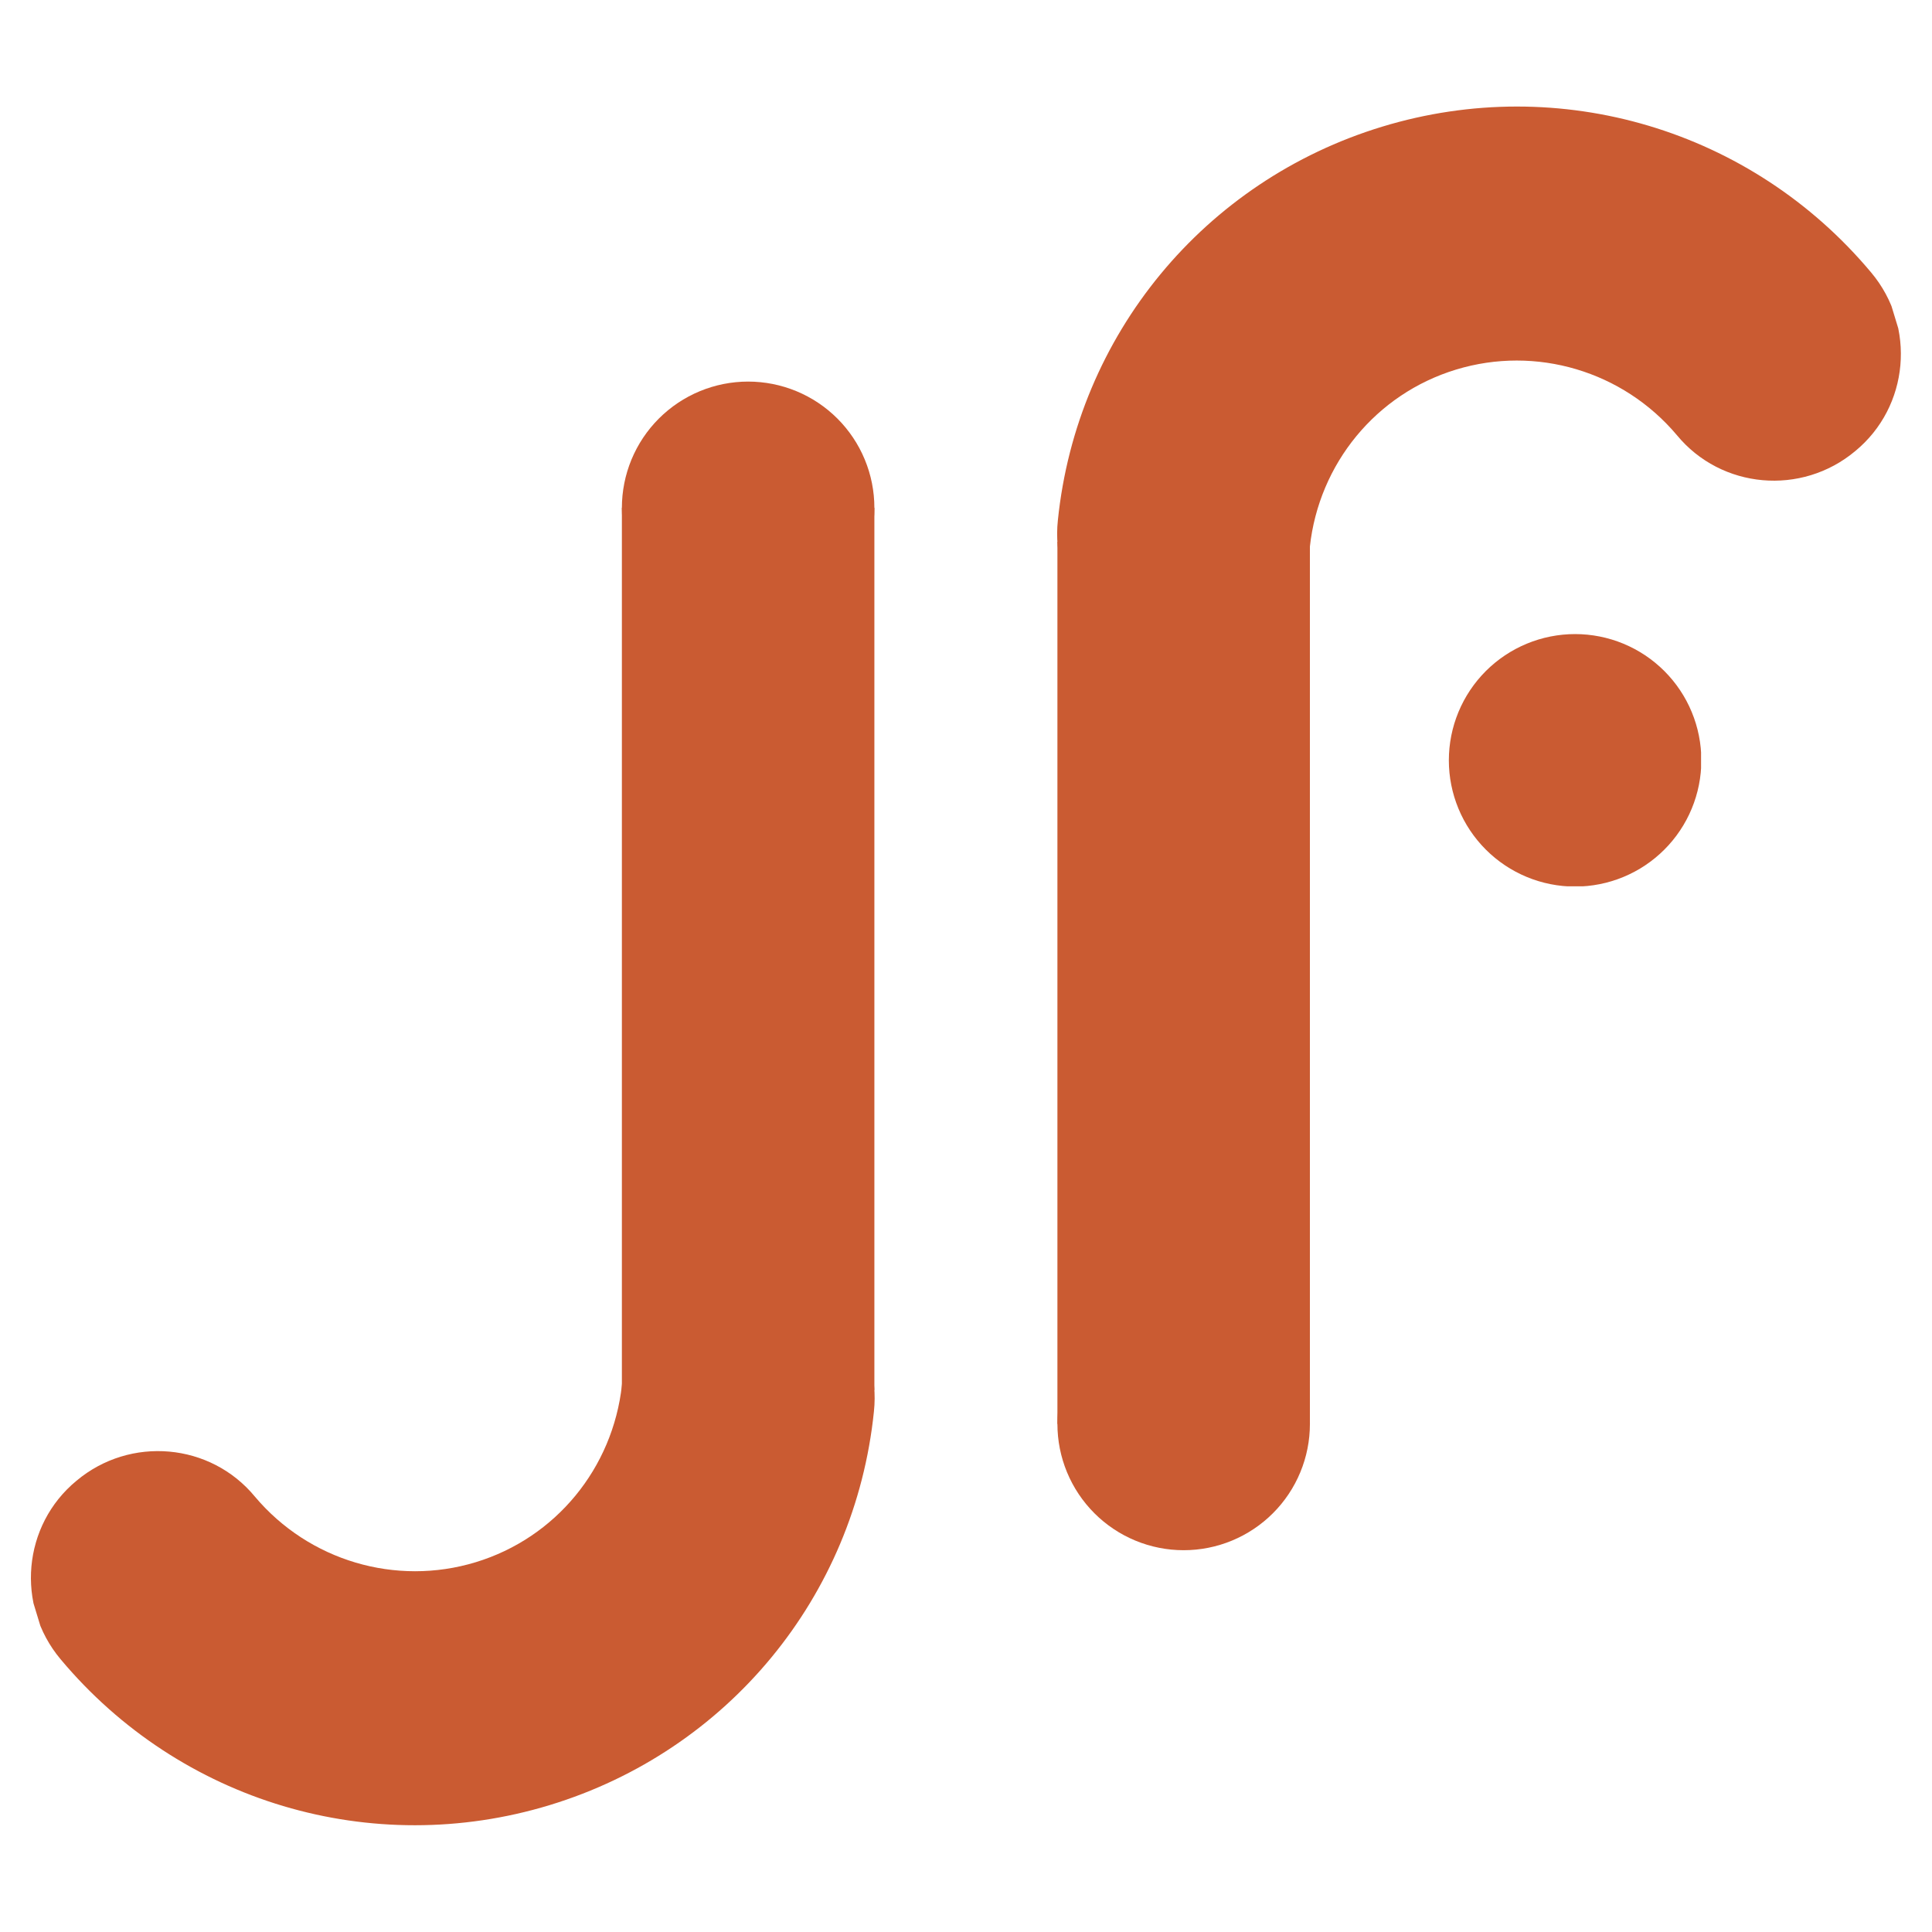 <svg xmlns="http://www.w3.org/2000/svg" xmlns:xlink="http://www.w3.org/1999/xlink" width="3125" zoomAndPan="magnify" viewBox="0 0 2343.75 2343.75" height="3125" preserveAspectRatio="xMidYMid meet" version="1.0"><defs><clipPath id="397530d9e7"><path d="M 37 1542 L 1062 1542 L 1062 2215 L 37 2215 Z M 37 1542 " clip-rule="nonzero"/></clipPath><clipPath id="4a5078ba5c"><path d="M 1195.414 2028.902 L 138.266 2350.699 L -29.996 1797.934 L 1027.152 1476.137 Z M 1195.414 2028.902 " clip-rule="nonzero"/></clipPath><clipPath id="9e9918deb5"><path d="M 862.48 1548.969 C 881.594 1543.152 901.918 1541.316 923.453 1543.461 C 1008.012 1552.527 1069.234 1627.871 1060.164 1712.43 C 1037.152 1936.977 882.66 2124.105 666.84 2189.801 C 451.02 2255.496 218.469 2186.184 73.445 2012.785 C 18.805 1947.621 27.422 1850.148 92.828 1796.305 C 157.992 1741.66 255.461 1750.277 309.309 1815.684 C 374.688 1893.242 479.984 1924.711 577.145 1895.137 C 674.305 1865.562 743.41 1781.004 754.488 1680.172 C 760.613 1617.395 805.141 1566.422 862.48 1548.969 Z M 862.48 1548.969 " clip-rule="nonzero"/></clipPath><clipPath id="f536d41a97"><path d="M 754.418 616.059 L 1060.73 616.059 L 1060.73 1686.32 L 754.418 1686.32 Z M 754.418 616.059 " clip-rule="nonzero"/></clipPath><clipPath id="55af5193fb"><path d="M 754.418 462.902 L 1060.387 462.902 L 1060.387 768.871 L 754.418 768.871 Z M 754.418 462.902 " clip-rule="nonzero"/></clipPath><clipPath id="d409e2be77"><path d="M 1282 129 L 2306 129 L 2306 801 L 1282 801 Z M 1282 129 " clip-rule="nonzero"/></clipPath><clipPath id="f99823cabf"><path d="M 1148.086 314.59 L 2205.234 -7.207 L 2373.496 545.559 L 1316.348 867.355 Z M 1148.086 314.59 " clip-rule="nonzero"/></clipPath><clipPath id="b31bf1e351"><path d="M 1481.02 794.523 C 1461.906 800.34 1441.582 802.176 1420.047 800.031 C 1335.488 790.961 1274.266 715.621 1283.332 631.062 C 1306.348 406.512 1460.84 219.387 1676.66 153.691 C 1892.48 87.996 2125.031 157.305 2270.051 330.707 C 2324.695 395.867 2316.078 493.34 2250.672 547.188 C 2185.508 601.832 2088.035 593.215 2034.191 527.809 C 1968.812 450.25 1863.516 418.777 1766.355 448.355 C 1669.195 477.93 1600.09 562.488 1589.012 663.32 C 1582.887 726.098 1538.359 777.066 1481.02 794.523 Z M 1481.02 794.523 " clip-rule="nonzero"/></clipPath><clipPath id="4cf5f5601c"><path d="M 1282.77 657.172 L 1589.082 657.172 L 1589.082 1727.434 L 1282.77 1727.434 Z M 1282.77 657.172 " clip-rule="nonzero"/></clipPath><clipPath id="2c96c04286"><path d="M 1283.113 1574.621 L 1589.082 1574.621 L 1589.082 1880.59 L 1283.113 1880.59 Z M 1283.113 1574.621 " clip-rule="nonzero"/></clipPath><clipPath id="1dddee15ff"><path d="M 1757.625 769.215 L 2063.594 769.215 L 2063.594 1075.184 L 1757.625 1075.184 Z M 1757.625 769.215 " clip-rule="nonzero"/></clipPath></defs><g clip-path="url(#397530d9e7)"><g clip-path="url(#4a5078ba5c)"><g clip-path="url(#9e9918deb5)"><path fill="#ca5b32" d="M 1171.746 2036.105 L 161.934 2343.492 L -0.004 1811.508 L 1009.809 1504.121 Z M 1171.746 2036.105 " fill-opacity="1" fill-rule="nonzero"/></g></g></g><g clip-path="url(#f536d41a97)"><path fill="#ca5b32" d="M 754.418 616.059 L 1060.73 616.059 L 1060.73 1686.32 L 754.418 1686.32 Z M 754.418 616.059 " fill-opacity="1" fill-rule="nonzero"/></g><g clip-path="url(#55af5193fb)"><path fill="#ca5b32" d="M 1060.727 616.055 C 1060.727 618.562 1060.664 621.066 1060.543 623.57 C 1060.418 626.074 1060.234 628.574 1059.988 631.066 C 1059.742 633.562 1059.438 636.051 1059.07 638.527 C 1058.703 641.008 1058.273 643.477 1057.785 645.934 C 1057.293 648.395 1056.746 650.84 1056.137 653.27 C 1055.527 655.699 1054.859 658.117 1054.133 660.516 C 1053.402 662.914 1052.617 665.293 1051.773 667.652 C 1050.93 670.012 1050.027 672.352 1049.07 674.664 C 1048.109 676.98 1047.094 679.273 1046.023 681.539 C 1044.949 683.805 1043.824 686.043 1042.641 688.254 C 1041.461 690.465 1040.227 692.645 1038.938 694.793 C 1037.648 696.941 1036.309 699.059 1034.914 701.145 C 1033.523 703.227 1032.082 705.277 1030.586 707.289 C 1029.094 709.305 1027.551 711.277 1025.961 713.215 C 1024.371 715.152 1022.734 717.051 1021.051 718.906 C 1019.367 720.766 1017.641 722.578 1015.867 724.352 C 1014.098 726.125 1012.281 727.852 1010.426 729.535 C 1008.566 731.219 1006.672 732.855 1004.734 734.445 C 1002.797 736.035 1000.82 737.578 998.805 739.07 C 996.793 740.562 994.746 742.008 992.66 743.398 C 990.578 744.793 988.461 746.133 986.309 747.422 C 984.16 748.711 981.98 749.945 979.77 751.125 C 977.559 752.309 975.32 753.434 973.055 754.504 C 970.789 755.578 968.5 756.594 966.184 757.551 C 963.867 758.512 961.527 759.414 959.168 760.258 C 956.809 761.102 954.43 761.887 952.031 762.613 C 949.633 763.344 947.219 764.012 944.785 764.621 C 942.355 765.23 939.91 765.777 937.453 766.266 C 934.992 766.758 932.523 767.184 930.047 767.551 C 927.566 767.922 925.078 768.227 922.586 768.473 C 920.09 768.719 917.59 768.902 915.09 769.027 C 912.586 769.148 910.078 769.211 907.574 769.211 C 905.066 769.211 902.562 769.148 900.059 769.027 C 897.555 768.902 895.055 768.719 892.562 768.473 C 890.066 768.227 887.582 767.922 885.102 767.551 C 882.621 767.184 880.152 766.758 877.695 766.266 C 875.234 765.777 872.793 765.23 870.359 764.621 C 867.93 764.012 865.512 763.344 863.113 762.613 C 860.715 761.887 858.336 761.102 855.977 760.258 C 853.617 759.414 851.281 758.512 848.965 757.551 C 846.648 756.594 844.355 755.578 842.09 754.504 C 839.824 753.434 837.586 752.309 835.379 751.125 C 833.168 749.945 830.984 748.711 828.836 747.422 C 826.688 746.133 824.57 744.793 822.484 743.398 C 820.402 742.008 818.352 740.562 816.34 739.07 C 814.328 737.578 812.352 736.035 810.414 734.445 C 808.477 732.855 806.578 731.219 804.723 729.535 C 802.863 727.852 801.051 726.125 799.277 724.352 C 797.504 722.578 795.777 720.766 794.094 718.906 C 792.41 717.051 790.773 715.152 789.184 713.215 C 787.594 711.277 786.051 709.305 784.559 707.289 C 783.066 705.277 781.625 703.227 780.23 701.145 C 778.84 699.059 777.496 696.941 776.207 694.793 C 774.922 692.645 773.684 690.465 772.504 688.254 C 771.32 686.043 770.195 683.805 769.125 681.539 C 768.051 679.273 767.035 676.98 766.078 674.664 C 765.117 672.352 764.215 670.012 763.371 667.652 C 762.527 665.293 761.742 662.914 761.016 660.516 C 760.285 658.117 759.617 655.699 759.008 653.27 C 758.398 650.84 757.852 648.395 757.363 645.934 C 756.875 643.477 756.445 641.008 756.078 638.527 C 755.711 636.051 755.402 633.562 755.156 631.066 C 754.91 628.574 754.727 626.074 754.605 623.57 C 754.48 621.066 754.418 618.562 754.418 616.055 C 754.418 613.551 754.48 611.047 754.605 608.543 C 754.727 606.039 754.91 603.539 755.156 601.043 C 755.402 598.551 755.711 596.062 756.078 593.586 C 756.445 591.105 756.875 588.637 757.363 586.176 C 757.852 583.719 758.398 581.273 759.008 578.844 C 759.617 576.41 760.285 573.996 761.016 571.598 C 761.742 569.199 762.527 566.82 763.371 564.461 C 764.215 562.102 765.117 559.762 766.078 557.445 C 767.035 555.133 768.051 552.84 769.125 550.574 C 770.195 548.309 771.32 546.07 772.504 543.859 C 773.684 541.648 774.922 539.469 776.207 537.32 C 777.496 535.168 778.84 533.055 780.23 530.969 C 781.625 528.887 783.066 526.836 784.559 524.824 C 786.051 522.809 787.594 520.836 789.184 518.898 C 790.773 516.961 792.41 515.062 794.094 513.203 C 795.777 511.348 797.504 509.531 799.277 507.762 C 801.051 505.988 802.863 504.262 804.723 502.578 C 806.578 500.895 808.477 499.258 810.414 497.668 C 812.352 496.078 814.328 494.535 816.34 493.043 C 818.352 491.551 820.402 490.105 822.484 488.715 C 824.57 487.32 826.688 485.98 828.836 484.691 C 830.984 483.402 833.168 482.168 835.379 480.988 C 837.586 479.805 839.824 478.68 842.09 477.605 C 844.355 476.535 846.648 475.52 848.965 474.562 C 851.281 473.602 853.617 472.699 855.977 471.855 C 858.336 471.012 860.715 470.227 863.113 469.496 C 865.512 468.77 867.93 468.102 870.359 467.492 C 872.793 466.883 875.234 466.336 877.695 465.844 C 880.152 465.355 882.621 464.93 885.102 464.559 C 887.582 464.191 890.066 463.887 892.562 463.641 C 895.055 463.395 897.555 463.211 900.059 463.086 C 902.562 462.965 905.066 462.902 907.574 462.902 C 910.078 462.902 912.586 462.965 915.09 463.086 C 917.59 463.211 920.09 463.395 922.586 463.641 C 925.078 463.887 927.566 464.191 930.047 464.559 C 932.523 464.93 934.992 465.355 937.453 465.844 C 939.91 466.336 942.355 466.883 944.785 467.492 C 947.219 468.102 949.633 468.77 952.031 469.496 C 954.43 470.227 956.809 471.012 959.168 471.855 C 961.527 472.699 963.867 473.602 966.184 474.562 C 968.5 475.52 970.789 476.535 973.055 477.605 C 975.32 478.68 977.559 479.805 979.77 480.988 C 981.98 482.168 984.16 483.402 986.309 484.691 C 988.461 485.98 990.578 487.32 992.66 488.715 C 994.746 490.105 996.793 491.551 998.805 493.043 C 1000.82 494.535 1002.797 496.078 1004.734 497.668 C 1006.672 499.258 1008.566 500.895 1010.426 502.578 C 1012.281 504.262 1014.098 505.988 1015.867 507.762 C 1017.641 509.531 1019.367 511.348 1021.051 513.203 C 1022.734 515.062 1024.371 516.961 1025.961 518.898 C 1027.551 520.836 1029.094 522.809 1030.586 524.824 C 1032.082 526.836 1033.523 528.887 1034.914 530.969 C 1036.309 533.055 1037.648 535.168 1038.938 537.32 C 1040.227 539.469 1041.461 541.648 1042.641 543.859 C 1043.824 546.07 1044.949 548.309 1046.023 550.574 C 1047.094 552.84 1048.109 555.133 1049.07 557.445 C 1050.027 559.762 1050.93 562.102 1051.773 564.461 C 1052.617 566.82 1053.402 569.199 1054.133 571.598 C 1054.859 573.996 1055.527 576.41 1056.137 578.844 C 1056.746 581.273 1057.293 583.719 1057.785 586.176 C 1058.273 588.637 1058.703 591.105 1059.07 593.586 C 1059.438 596.062 1059.742 598.551 1059.988 601.043 C 1060.234 603.539 1060.418 606.039 1060.543 608.543 C 1060.664 611.047 1060.727 613.551 1060.727 616.055 Z M 1060.727 616.055 " fill-opacity="1" fill-rule="nonzero"/></g><g clip-path="url(#d409e2be77)"><g clip-path="url(#f99823cabf)"><g clip-path="url(#b31bf1e351)"><path fill="#ca5b32" d="M 1171.754 307.387 L 2181.566 0 L 2343.504 531.98 L 1333.691 839.371 Z M 1171.754 307.387 " fill-opacity="1" fill-rule="nonzero"/></g></g></g><g clip-path="url(#4cf5f5601c)"><path fill="#ca5b32" d="M 1589.082 1727.434 L 1282.77 1727.434 L 1282.77 657.172 L 1589.082 657.172 Z M 1589.082 1727.434 " fill-opacity="1" fill-rule="nonzero"/></g><g clip-path="url(#2c96c04286)"><path fill="#ca5b32" d="M 1282.773 1727.434 C 1282.773 1724.93 1282.836 1722.422 1282.957 1719.918 C 1283.082 1717.418 1283.266 1714.918 1283.512 1712.422 C 1283.758 1709.93 1284.062 1707.441 1284.43 1704.961 C 1284.797 1702.484 1285.227 1700.016 1285.715 1697.555 C 1286.207 1695.098 1286.754 1692.652 1287.363 1690.223 C 1287.973 1687.789 1288.641 1685.375 1289.367 1682.977 C 1290.094 1680.578 1290.883 1678.199 1291.727 1675.84 C 1292.57 1673.48 1293.473 1671.141 1294.43 1668.824 C 1295.391 1666.508 1296.406 1664.219 1297.477 1661.953 C 1298.551 1659.688 1299.676 1657.449 1300.859 1655.238 C 1302.039 1653.027 1303.273 1650.848 1304.562 1648.699 C 1305.852 1646.547 1307.191 1644.43 1308.586 1642.348 C 1309.977 1640.262 1311.418 1638.215 1312.914 1636.203 C 1314.406 1634.188 1315.949 1632.211 1317.539 1630.273 C 1319.129 1628.336 1320.766 1626.441 1322.449 1624.582 C 1324.129 1622.727 1325.859 1620.91 1327.633 1619.141 C 1329.402 1617.367 1331.219 1615.641 1333.074 1613.957 C 1334.934 1612.273 1336.828 1610.637 1338.766 1609.047 C 1340.703 1607.457 1342.68 1605.914 1344.695 1604.422 C 1346.707 1602.926 1348.754 1601.484 1350.84 1600.094 C 1352.922 1598.699 1355.039 1597.359 1357.191 1596.07 C 1359.34 1594.781 1361.52 1593.547 1363.73 1592.367 C 1365.941 1591.184 1368.18 1590.059 1370.445 1588.984 C 1372.711 1587.914 1375 1586.898 1377.316 1585.938 C 1379.633 1584.98 1381.973 1584.078 1384.332 1583.234 C 1386.691 1582.391 1389.07 1581.605 1391.469 1580.875 C 1393.867 1580.148 1396.281 1579.48 1398.715 1578.871 C 1401.145 1578.262 1403.59 1577.715 1406.047 1577.223 C 1408.508 1576.734 1410.977 1576.309 1413.453 1575.938 C 1415.934 1575.57 1418.422 1575.266 1420.914 1575.02 C 1423.41 1574.773 1425.91 1574.59 1428.41 1574.465 C 1430.914 1574.344 1433.422 1574.281 1435.926 1574.281 C 1438.434 1574.281 1440.938 1574.344 1443.441 1574.465 C 1445.945 1574.59 1448.445 1574.773 1450.938 1575.02 C 1453.434 1575.266 1455.918 1575.57 1458.398 1575.938 C 1460.879 1576.309 1463.348 1576.734 1465.805 1577.223 C 1468.266 1577.715 1470.707 1578.262 1473.141 1578.871 C 1475.57 1579.48 1477.988 1580.148 1480.387 1580.875 C 1482.785 1581.605 1485.164 1582.391 1487.523 1583.234 C 1489.883 1584.078 1492.219 1584.98 1494.535 1585.938 C 1496.852 1586.898 1499.145 1587.914 1501.41 1588.984 C 1503.676 1590.059 1505.914 1591.184 1508.121 1592.367 C 1510.332 1593.547 1512.512 1594.781 1514.664 1596.07 C 1516.812 1597.359 1518.93 1598.699 1521.016 1600.094 C 1523.098 1601.484 1525.148 1602.926 1527.16 1604.422 C 1529.172 1605.914 1531.148 1607.457 1533.086 1609.047 C 1535.023 1610.637 1536.922 1612.273 1538.777 1613.957 C 1540.637 1615.641 1542.449 1617.367 1544.223 1619.141 C 1545.996 1620.91 1547.723 1622.727 1549.406 1624.582 C 1551.09 1626.441 1552.727 1628.336 1554.316 1630.273 C 1555.906 1632.211 1557.449 1634.188 1558.941 1636.203 C 1560.434 1638.215 1561.875 1640.262 1563.27 1642.348 C 1564.66 1644.43 1566.004 1646.547 1567.293 1648.699 C 1568.578 1650.848 1569.816 1653.027 1570.996 1655.238 C 1572.18 1657.449 1573.305 1659.688 1574.375 1661.953 C 1575.449 1664.219 1576.465 1666.508 1577.422 1668.824 C 1578.383 1671.141 1579.285 1673.48 1580.129 1675.84 C 1580.973 1678.199 1581.758 1680.578 1582.484 1682.977 C 1583.215 1685.375 1583.883 1687.789 1584.492 1690.223 C 1585.102 1692.652 1585.648 1695.098 1586.137 1697.555 C 1586.625 1700.016 1587.055 1702.484 1587.422 1704.961 C 1587.789 1707.441 1588.098 1709.93 1588.344 1712.422 C 1588.59 1714.918 1588.773 1717.418 1588.895 1719.918 C 1589.02 1722.422 1589.082 1724.93 1589.082 1727.434 C 1589.082 1729.941 1589.02 1732.445 1588.895 1734.949 C 1588.773 1737.453 1588.59 1739.953 1588.344 1742.445 C 1588.098 1744.941 1587.789 1747.426 1587.422 1749.906 C 1587.055 1752.387 1586.625 1754.855 1586.137 1757.312 C 1585.648 1759.773 1585.102 1762.215 1584.492 1764.648 C 1583.883 1767.078 1583.215 1769.496 1582.484 1771.895 C 1581.758 1774.293 1580.973 1776.672 1580.129 1779.031 C 1579.285 1781.391 1578.383 1783.727 1577.422 1786.043 C 1576.465 1788.359 1575.449 1790.652 1574.375 1792.918 C 1573.305 1795.184 1572.18 1797.422 1570.996 1799.633 C 1569.816 1801.84 1568.578 1804.023 1567.293 1806.172 C 1566.004 1808.32 1564.66 1810.438 1563.27 1812.523 C 1561.875 1814.605 1560.434 1816.656 1558.941 1818.668 C 1557.449 1820.68 1555.906 1822.656 1554.316 1824.594 C 1552.727 1826.531 1551.09 1828.43 1549.406 1830.285 C 1547.723 1832.145 1545.996 1833.957 1544.223 1835.73 C 1542.449 1837.504 1540.637 1839.23 1538.777 1840.914 C 1536.922 1842.598 1535.023 1844.234 1533.086 1845.824 C 1531.148 1847.414 1529.172 1848.957 1527.16 1850.449 C 1525.148 1851.941 1523.098 1853.387 1521.016 1854.777 C 1518.93 1856.168 1516.812 1857.512 1514.664 1858.801 C 1512.512 1860.086 1510.332 1861.324 1508.121 1862.504 C 1505.914 1863.688 1503.676 1864.812 1501.41 1865.883 C 1499.145 1866.957 1496.852 1867.973 1494.535 1868.93 C 1492.219 1869.891 1489.883 1870.793 1487.523 1871.637 C 1485.164 1872.48 1482.785 1873.266 1480.387 1873.992 C 1477.988 1874.723 1475.57 1875.391 1473.141 1876 C 1470.707 1876.609 1468.266 1877.156 1465.805 1877.645 C 1463.348 1878.133 1460.879 1878.562 1458.398 1878.93 C 1455.918 1879.297 1453.434 1879.605 1450.938 1879.852 C 1448.445 1880.098 1445.945 1880.281 1443.441 1880.402 C 1440.938 1880.527 1438.434 1880.59 1435.926 1880.59 C 1433.422 1880.59 1430.914 1880.527 1428.41 1880.402 C 1425.91 1880.281 1423.41 1880.098 1420.914 1879.852 C 1418.422 1879.605 1415.934 1879.297 1413.453 1878.93 C 1410.977 1878.562 1408.508 1878.133 1406.047 1877.645 C 1403.59 1877.156 1401.145 1876.609 1398.715 1876 C 1396.281 1875.391 1393.867 1874.723 1391.469 1873.992 C 1389.07 1873.266 1386.691 1872.48 1384.332 1871.637 C 1381.973 1870.793 1379.633 1869.891 1377.316 1868.93 C 1375 1867.973 1372.711 1866.957 1370.445 1865.883 C 1368.18 1864.812 1365.941 1863.688 1363.73 1862.504 C 1361.52 1861.324 1359.34 1860.086 1357.191 1858.801 C 1355.039 1857.512 1352.922 1856.168 1350.84 1854.777 C 1348.754 1853.387 1346.707 1851.941 1344.695 1850.449 C 1342.68 1848.957 1340.703 1847.414 1338.766 1845.824 C 1336.828 1844.234 1334.934 1842.598 1333.074 1840.914 C 1331.219 1839.23 1329.402 1837.504 1327.633 1835.73 C 1325.859 1833.957 1324.129 1832.145 1322.449 1830.285 C 1320.766 1828.43 1319.129 1826.531 1317.539 1824.594 C 1315.949 1822.656 1314.406 1820.68 1312.914 1818.668 C 1311.418 1816.656 1309.977 1814.605 1308.586 1812.523 C 1307.191 1810.438 1305.852 1808.32 1304.562 1806.172 C 1303.273 1804.023 1302.039 1801.84 1300.859 1799.633 C 1299.676 1797.422 1298.551 1795.184 1297.477 1792.918 C 1296.406 1790.652 1295.391 1788.359 1294.43 1786.043 C 1293.473 1783.727 1292.57 1781.391 1291.727 1779.031 C 1290.883 1776.672 1290.094 1774.293 1289.367 1771.895 C 1288.641 1769.496 1287.973 1767.078 1287.363 1764.648 C 1286.754 1762.215 1286.207 1759.773 1285.715 1757.312 C 1285.227 1754.855 1284.797 1752.387 1284.43 1749.906 C 1284.062 1747.426 1283.758 1744.941 1283.512 1742.445 C 1283.266 1739.953 1283.082 1737.453 1282.957 1734.949 C 1282.836 1732.445 1282.773 1729.941 1282.773 1727.434 Z M 1282.773 1727.434 " fill-opacity="1" fill-rule="nonzero"/></g><g clip-path="url(#1dddee15ff)"><path fill="#ca5b32" d="M 2063.934 922.371 C 2063.934 924.875 2063.871 927.379 2063.746 929.883 C 2063.625 932.387 2063.441 934.887 2063.195 937.383 C 2062.949 939.875 2062.641 942.363 2062.273 944.84 C 2061.906 947.32 2061.477 949.789 2060.988 952.246 C 2060.5 954.707 2059.953 957.152 2059.344 959.582 C 2058.734 962.016 2058.066 964.43 2057.336 966.828 C 2056.609 969.227 2055.824 971.605 2054.98 973.965 C 2054.137 976.324 2053.234 978.664 2052.273 980.977 C 2051.316 983.293 2050.301 985.586 2049.227 987.852 C 2048.156 990.117 2047.031 992.355 2045.848 994.566 C 2044.668 996.777 2043.43 998.957 2042.145 1001.105 C 2040.855 1003.254 2039.512 1005.371 2038.121 1007.457 C 2036.727 1009.539 2035.285 1011.59 2033.793 1013.602 C 2032.301 1015.617 2030.758 1017.59 2029.168 1019.527 C 2027.578 1021.465 2025.941 1023.363 2024.258 1025.223 C 2022.574 1027.078 2020.848 1028.895 2019.074 1030.664 C 2017.301 1032.438 2015.488 1034.164 2013.629 1035.848 C 2011.773 1037.531 2009.875 1039.168 2007.938 1040.758 C 2006 1042.348 2004.023 1043.891 2002.012 1045.383 C 2000 1046.875 1997.949 1048.32 1995.867 1049.711 C 1993.781 1051.105 1991.664 1052.445 1989.516 1053.734 C 1987.367 1055.023 1985.184 1056.258 1982.973 1057.438 C 1980.766 1058.621 1978.527 1059.746 1976.262 1060.816 C 1973.996 1061.891 1971.703 1062.906 1969.387 1063.863 C 1967.07 1064.824 1964.734 1065.727 1962.375 1066.57 C 1960.016 1067.414 1957.637 1068.199 1955.238 1068.93 C 1952.84 1069.656 1950.422 1070.324 1947.992 1070.934 C 1945.559 1071.543 1943.117 1072.09 1940.656 1072.578 C 1938.199 1073.07 1935.73 1073.496 1933.25 1073.863 C 1930.77 1074.234 1928.285 1074.539 1925.789 1074.785 C 1923.297 1075.031 1920.797 1075.215 1918.293 1075.34 C 1915.789 1075.461 1913.285 1075.523 1910.777 1075.523 C 1908.273 1075.523 1905.766 1075.461 1903.262 1075.34 C 1900.762 1075.215 1898.262 1075.031 1895.766 1074.785 C 1893.273 1074.539 1890.785 1074.234 1888.305 1073.863 C 1885.828 1073.496 1883.359 1073.07 1880.898 1072.578 C 1878.441 1072.09 1875.996 1071.543 1873.566 1070.934 C 1871.133 1070.324 1868.719 1069.656 1866.32 1068.93 C 1863.922 1068.199 1861.543 1067.414 1859.184 1066.57 C 1856.824 1065.727 1854.484 1064.824 1852.168 1063.863 C 1849.852 1062.906 1847.562 1061.891 1845.297 1060.816 C 1843.031 1059.746 1840.793 1058.621 1838.582 1057.438 C 1836.371 1056.258 1834.191 1055.023 1832.043 1053.734 C 1829.891 1052.445 1827.773 1051.105 1825.691 1049.711 C 1823.605 1048.32 1821.559 1046.875 1819.547 1045.383 C 1817.531 1043.891 1815.555 1042.348 1813.617 1040.758 C 1811.68 1039.168 1809.785 1037.531 1807.926 1035.848 C 1806.07 1034.164 1804.254 1032.438 1802.484 1030.664 C 1800.711 1028.895 1798.984 1027.078 1797.301 1025.223 C 1795.617 1023.363 1793.98 1021.465 1792.391 1019.527 C 1790.801 1017.59 1789.258 1015.617 1787.766 1013.602 C 1786.27 1011.59 1784.828 1009.539 1783.438 1007.457 C 1782.043 1005.371 1780.703 1003.254 1779.414 1001.105 C 1778.125 998.957 1776.891 996.777 1775.711 994.566 C 1774.527 992.355 1773.402 990.117 1772.328 987.852 C 1771.258 985.586 1770.242 983.293 1769.281 980.977 C 1768.324 978.664 1767.422 976.324 1766.578 973.965 C 1765.734 971.605 1764.949 969.227 1764.219 966.828 C 1763.492 964.43 1762.824 962.016 1762.215 959.582 C 1761.605 957.152 1761.059 954.707 1760.566 952.246 C 1760.078 949.789 1759.648 947.32 1759.281 944.84 C 1758.914 942.363 1758.609 939.875 1758.363 937.383 C 1758.117 934.887 1757.934 932.387 1757.809 929.883 C 1757.688 927.379 1757.625 924.875 1757.625 922.371 C 1757.625 919.863 1757.688 917.359 1757.809 914.855 C 1757.934 912.352 1758.117 909.852 1758.363 907.359 C 1758.609 904.863 1758.914 902.375 1759.281 899.898 C 1759.648 897.418 1760.078 894.949 1760.566 892.492 C 1761.059 890.031 1761.605 887.586 1762.215 885.156 C 1762.824 882.723 1763.492 880.309 1764.219 877.91 C 1764.949 875.512 1765.734 873.133 1766.578 870.773 C 1767.422 868.414 1768.324 866.074 1769.281 863.762 C 1770.242 861.445 1771.258 859.152 1772.328 856.887 C 1773.402 854.621 1774.527 852.383 1775.711 850.172 C 1776.891 847.961 1778.125 845.781 1779.414 843.633 C 1780.703 841.484 1782.043 839.367 1783.438 837.281 C 1784.828 835.199 1786.27 833.148 1787.766 831.137 C 1789.258 829.121 1790.801 827.148 1792.391 825.211 C 1793.98 823.273 1795.617 821.375 1797.301 819.516 C 1798.984 817.66 1800.711 815.844 1802.484 814.074 C 1804.254 812.301 1806.07 810.574 1807.926 808.891 C 1809.785 807.207 1811.68 805.57 1813.617 803.98 C 1815.555 802.391 1817.531 800.848 1819.547 799.355 C 1821.559 797.863 1823.605 796.418 1825.691 795.027 C 1827.773 793.633 1829.891 792.293 1832.043 791.004 C 1834.191 789.715 1836.371 788.48 1838.582 787.301 C 1840.793 786.117 1843.031 784.992 1845.297 783.922 C 1847.562 782.848 1849.852 781.832 1852.168 780.875 C 1854.484 779.914 1856.824 779.012 1859.184 778.168 C 1861.543 777.324 1863.922 776.539 1866.32 775.809 C 1868.719 775.082 1871.133 774.414 1873.566 773.805 C 1875.996 773.195 1878.441 772.648 1880.898 772.16 C 1883.359 771.668 1885.828 771.242 1888.305 770.875 C 1890.785 770.504 1893.273 770.199 1895.766 769.953 C 1898.262 769.707 1900.762 769.523 1903.262 769.398 C 1905.766 769.277 1908.273 769.215 1910.777 769.215 C 1913.285 769.215 1915.789 769.277 1918.293 769.398 C 1920.797 769.523 1923.297 769.707 1925.789 769.953 C 1928.285 770.199 1930.77 770.504 1933.25 770.875 C 1935.73 771.242 1938.199 771.668 1940.656 772.16 C 1943.117 772.648 1945.559 773.195 1947.992 773.805 C 1950.422 774.414 1952.84 775.082 1955.238 775.809 C 1957.637 776.539 1960.016 777.324 1962.375 778.168 C 1964.734 779.012 1967.07 779.914 1969.387 780.875 C 1971.703 781.832 1973.996 782.848 1976.262 783.922 C 1978.527 784.992 1980.766 786.117 1982.977 787.301 C 1985.184 788.48 1987.367 789.715 1989.516 791.004 C 1991.664 792.293 1993.781 793.633 1995.867 795.027 C 1997.949 796.418 2000 797.863 2002.012 799.355 C 2004.023 800.848 2006 802.391 2007.938 803.98 C 2009.875 805.57 2011.773 807.207 2013.629 808.891 C 2015.488 810.574 2017.301 812.301 2019.074 814.074 C 2020.848 815.844 2022.574 817.66 2024.258 819.516 C 2025.941 821.375 2027.578 823.273 2029.168 825.211 C 2030.758 827.148 2032.301 829.121 2033.793 831.137 C 2035.285 833.148 2036.727 835.199 2038.121 837.281 C 2039.512 839.367 2040.855 841.484 2042.145 843.633 C 2043.43 845.781 2044.668 847.961 2045.848 850.172 C 2047.031 852.383 2048.156 854.621 2049.227 856.887 C 2050.301 859.152 2051.316 861.445 2052.273 863.762 C 2053.234 866.074 2054.137 868.414 2054.98 870.773 C 2055.824 873.133 2056.609 875.512 2057.336 877.91 C 2058.066 880.309 2058.734 882.723 2059.344 885.156 C 2059.953 887.586 2060.5 890.031 2060.988 892.492 C 2061.477 894.949 2061.906 897.418 2062.273 899.898 C 2062.641 902.375 2062.949 904.863 2063.195 907.359 C 2063.441 909.852 2063.625 912.352 2063.746 914.855 C 2063.871 917.359 2063.934 919.863 2063.934 922.371 Z M 2063.934 922.371 " fill-opacity="1" fill-rule="nonzero"/></g></svg>